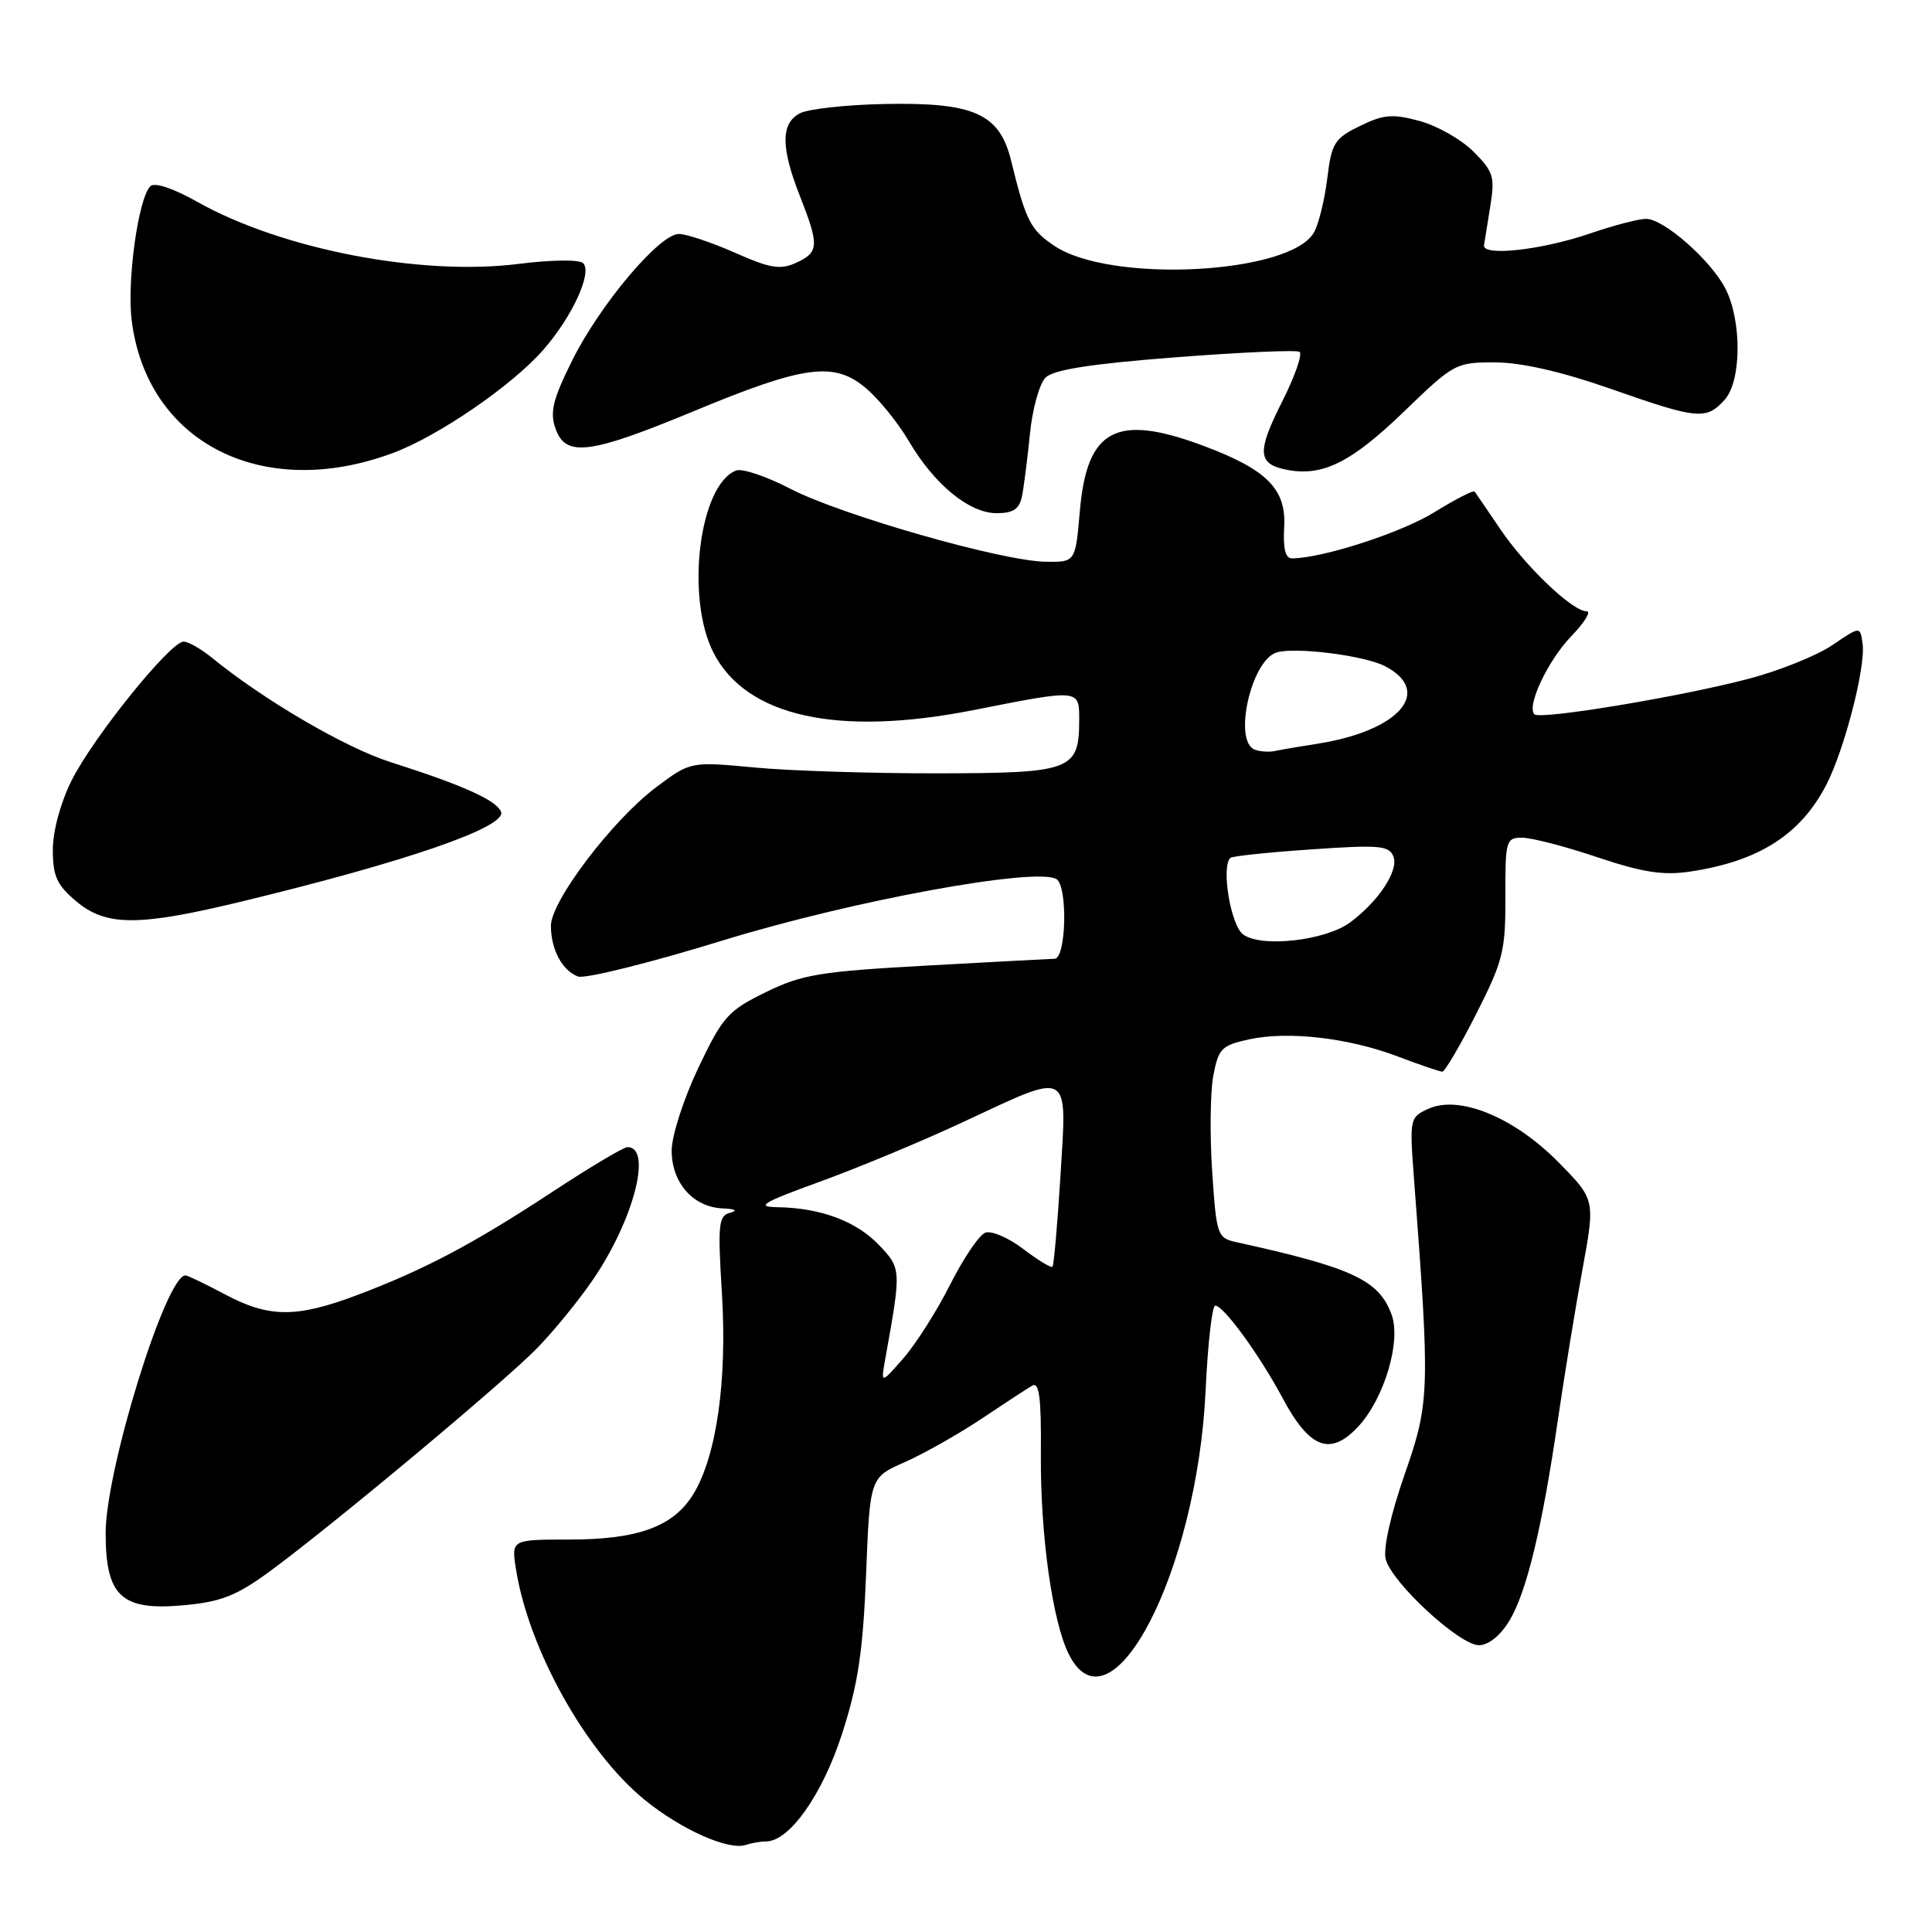 <?xml version="1.0" encoding="UTF-8" standalone="no"?>
<!DOCTYPE svg PUBLIC "-//W3C//DTD SVG 1.1//EN" "http://www.w3.org/Graphics/SVG/1.1/DTD/svg11.dtd" >
<svg xmlns="http://www.w3.org/2000/svg" xmlns:xlink="http://www.w3.org/1999/xlink" version="1.1" viewBox="0 0 256 256">
 <g >
 <path fill="currentColor"
d=" M 101.50 244.00 C 104.60 244.00 108.98 237.80 111.59 229.70 C 113.69 223.21 114.35 218.82 114.76 208.63 C 115.27 195.77 115.27 195.77 119.89 193.74 C 122.42 192.62 126.97 190.05 130.00 188.03 C 133.03 186.00 136.06 184.02 136.75 183.62 C 137.71 183.05 137.98 185.11 137.92 192.69 C 137.84 203.41 139.46 214.94 141.65 219.25 C 147.24 230.23 158.63 208.21 159.75 184.25 C 160.04 178.06 160.61 173.00 161.02 173.00 C 162.14 173.00 166.90 179.54 169.96 185.27 C 173.54 191.95 176.27 192.99 179.95 189.05 C 183.39 185.37 185.67 177.80 184.41 174.25 C 182.76 169.63 179.24 167.98 163.86 164.60 C 161.30 164.04 161.19 163.72 160.62 155.26 C 160.30 150.44 160.36 144.72 160.77 142.54 C 161.45 138.93 161.87 138.51 165.51 137.72 C 170.71 136.59 178.72 137.52 185.27 140.01 C 188.15 141.10 190.78 142.00 191.11 142.00 C 191.45 142.00 193.48 138.55 195.61 134.34 C 199.16 127.35 199.50 125.99 199.47 118.84 C 199.45 111.36 199.55 111.00 201.70 111.00 C 202.94 111.00 207.42 112.16 211.66 113.59 C 217.67 115.60 220.37 116.02 223.93 115.49 C 233.06 114.13 238.61 110.58 242.02 103.94 C 244.40 99.31 247.20 88.45 246.81 85.37 C 246.50 82.96 246.50 82.96 242.83 85.46 C 240.81 86.84 235.86 88.84 231.83 89.91 C 222.92 92.28 204.08 95.41 203.32 94.65 C 202.24 93.57 205.12 87.48 208.23 84.27 C 209.97 82.47 210.87 81.00 210.23 81.00 C 208.36 81.00 202.14 75.07 198.78 70.09 C 197.07 67.57 195.55 65.34 195.39 65.13 C 195.23 64.93 192.80 66.18 190.00 67.91 C 185.60 70.61 175.32 73.94 171.21 73.99 C 170.32 74.00 170.00 72.71 170.16 69.87 C 170.46 64.82 167.89 62.23 159.51 59.09 C 147.90 54.75 144.02 56.79 143.08 67.77 C 142.50 74.50 142.50 74.50 138.50 74.43 C 132.71 74.33 111.48 68.26 104.74 64.77 C 101.58 63.13 98.34 62.04 97.55 62.34 C 92.65 64.22 90.80 79.18 94.55 86.50 C 98.90 94.97 111.03 97.64 129.00 94.09 C 143.04 91.31 143.00 91.30 143.00 95.31 C 143.00 102.08 142.07 102.44 124.35 102.47 C 115.63 102.49 104.67 102.14 100.00 101.70 C 91.50 100.90 91.50 100.90 86.92 104.33 C 81.15 108.67 73.00 119.40 73.00 122.66 C 73.00 125.80 74.48 128.59 76.58 129.39 C 77.48 129.74 86.15 127.58 95.86 124.59 C 112.95 119.33 137.34 114.86 139.99 116.49 C 141.50 117.43 141.28 126.99 139.75 127.04 C 139.06 127.06 131.38 127.47 122.69 127.95 C 108.62 128.73 106.27 129.12 101.45 131.48 C 96.45 133.93 95.76 134.71 92.51 141.54 C 90.56 145.66 89.00 150.51 89.00 152.47 C 89.00 156.73 91.85 159.95 95.75 160.12 C 97.42 160.19 97.82 160.41 96.76 160.69 C 95.20 161.09 95.09 162.19 95.66 171.42 C 96.36 182.98 94.95 192.90 91.89 197.95 C 89.25 202.28 84.57 204.00 75.40 204.00 C 67.74 204.00 67.74 204.00 68.38 207.99 C 70.08 218.58 77.61 232.08 85.36 238.44 C 90.20 242.40 96.55 245.24 98.83 244.46 C 99.56 244.21 100.77 244.00 101.50 244.00 Z  M 199.98 214.79 C 202.28 211.02 204.36 202.38 206.46 187.92 C 207.30 182.19 208.74 173.33 209.68 168.23 C 211.38 158.95 211.38 158.95 206.49 153.99 C 200.63 148.04 193.36 145.06 189.27 146.92 C 186.79 148.05 186.76 148.21 187.37 156.29 C 189.50 184.38 189.45 185.83 186.12 195.37 C 184.28 200.66 183.26 205.19 183.61 206.58 C 184.39 209.69 193.38 218.00 195.97 218.00 C 197.22 218.00 198.80 216.73 199.98 214.79 Z  M 35.59 208.33 C 43.75 202.37 66.78 183.15 71.21 178.60 C 73.41 176.34 76.73 172.26 78.60 169.52 C 83.98 161.62 86.47 152.00 83.14 152.00 C 82.63 152.00 78.11 154.69 73.10 157.99 C 62.62 164.87 56.18 168.27 47.26 171.63 C 39.25 174.64 35.64 174.62 29.79 171.50 C 27.20 170.12 24.86 169.00 24.57 169.00 C 21.98 169.00 14.00 194.77 14.00 203.13 C 14.00 211.52 16.08 213.45 24.30 212.71 C 29.24 212.26 31.30 211.46 35.59 208.33 Z  M 32.00 119.46 C 53.88 114.17 67.16 109.58 66.39 107.57 C 65.80 106.05 61.33 104.03 51.76 100.99 C 45.73 99.07 34.88 92.72 28.00 87.09 C 26.62 85.97 24.97 85.03 24.33 85.02 C 22.59 84.99 12.32 97.73 9.47 103.45 C 8.02 106.36 7.00 110.13 7.00 112.61 C 7.00 116.09 7.54 117.27 10.08 119.41 C 14.05 122.76 18.32 122.77 32.00 119.46 Z  M 135.42 65.75 C 135.67 64.51 136.14 60.80 136.47 57.50 C 136.80 54.20 137.73 50.84 138.54 50.03 C 139.59 48.99 144.54 48.21 155.70 47.35 C 164.34 46.68 171.75 46.35 172.19 46.62 C 172.62 46.88 171.60 49.83 169.92 53.16 C 166.50 59.93 166.61 61.50 170.56 62.26 C 175.27 63.16 179.06 61.27 186.04 54.53 C 192.67 48.13 192.92 48.00 198.15 48.02 C 201.64 48.04 206.94 49.25 213.42 51.52 C 224.96 55.57 226.08 55.68 228.52 52.98 C 230.77 50.49 230.82 42.48 228.61 38.21 C 226.67 34.46 220.45 29.00 218.12 29.00 C 217.13 29.00 213.79 29.87 210.72 30.93 C 204.33 33.12 196.43 34.01 196.64 32.50 C 196.72 31.95 197.10 29.59 197.48 27.26 C 198.10 23.44 197.88 22.72 195.24 20.09 C 193.63 18.48 190.42 16.65 188.10 16.03 C 184.52 15.06 183.32 15.16 180.19 16.70 C 176.83 18.34 176.44 18.96 175.88 23.57 C 175.54 26.36 174.76 29.59 174.14 30.74 C 171.15 36.33 147.16 37.60 139.70 32.57 C 136.53 30.44 135.92 29.24 133.97 21.26 C 132.45 15.06 129.06 13.54 117.22 13.78 C 112.12 13.88 107.06 14.44 105.97 15.02 C 103.45 16.36 103.46 19.56 106.00 26.00 C 108.57 32.53 108.52 33.44 105.49 34.82 C 103.40 35.78 102.05 35.56 97.37 33.48 C 94.28 32.12 90.94 31.00 89.95 31.00 C 87.38 31.00 79.46 40.41 75.79 47.82 C 73.23 52.98 72.84 54.62 73.62 56.82 C 74.97 60.61 78.14 60.20 91.96 54.47 C 106.55 48.41 110.51 47.87 114.71 51.41 C 116.43 52.85 118.98 56.00 120.40 58.41 C 123.78 64.18 128.42 68.00 132.06 68.00 C 134.27 68.00 135.07 67.46 135.42 65.75 Z  M 52.05 60.03 C 58.04 57.81 67.82 51.11 71.95 46.40 C 75.81 42.01 78.52 36.12 77.27 34.87 C 76.78 34.38 73.10 34.42 68.79 34.96 C 55.82 36.61 37.36 33.05 26.17 26.76 C 22.94 24.94 20.48 24.12 19.92 24.68 C 18.32 26.28 16.80 37.23 17.45 42.46 C 19.48 58.67 34.79 66.45 52.05 60.03 Z  M 117.32 179.96 C 119.44 168.19 119.44 168.07 116.44 164.94 C 113.43 161.80 108.71 160.05 103.00 159.96 C 100.07 159.91 101.01 159.35 108.72 156.55 C 113.78 154.71 122.36 151.14 127.78 148.60 C 141.98 141.96 141.39 141.63 140.52 155.75 C 140.12 162.21 139.64 167.66 139.46 167.85 C 139.28 168.04 137.53 166.98 135.58 165.49 C 133.62 164.00 131.36 163.03 130.55 163.34 C 129.74 163.65 127.65 166.74 125.91 170.20 C 124.16 173.67 121.38 178.05 119.72 179.96 C 116.70 183.41 116.70 183.41 117.32 179.96 Z  M 164.71 123.81 C 163.06 122.57 161.78 114.81 163.04 113.67 C 163.29 113.44 168.11 112.93 173.75 112.55 C 182.78 111.92 184.08 112.04 184.64 113.50 C 185.35 115.35 182.70 119.39 178.92 122.21 C 175.66 124.64 167.09 125.61 164.71 123.81 Z  M 166.25 99.33 C 163.38 98.19 165.78 87.52 169.14 86.46 C 171.56 85.69 180.76 86.85 183.50 88.26 C 189.98 91.62 185.39 96.87 174.50 98.56 C 172.30 98.90 169.82 99.32 169.00 99.50 C 168.18 99.68 166.94 99.60 166.25 99.33 Z "/>
</g>
</svg>